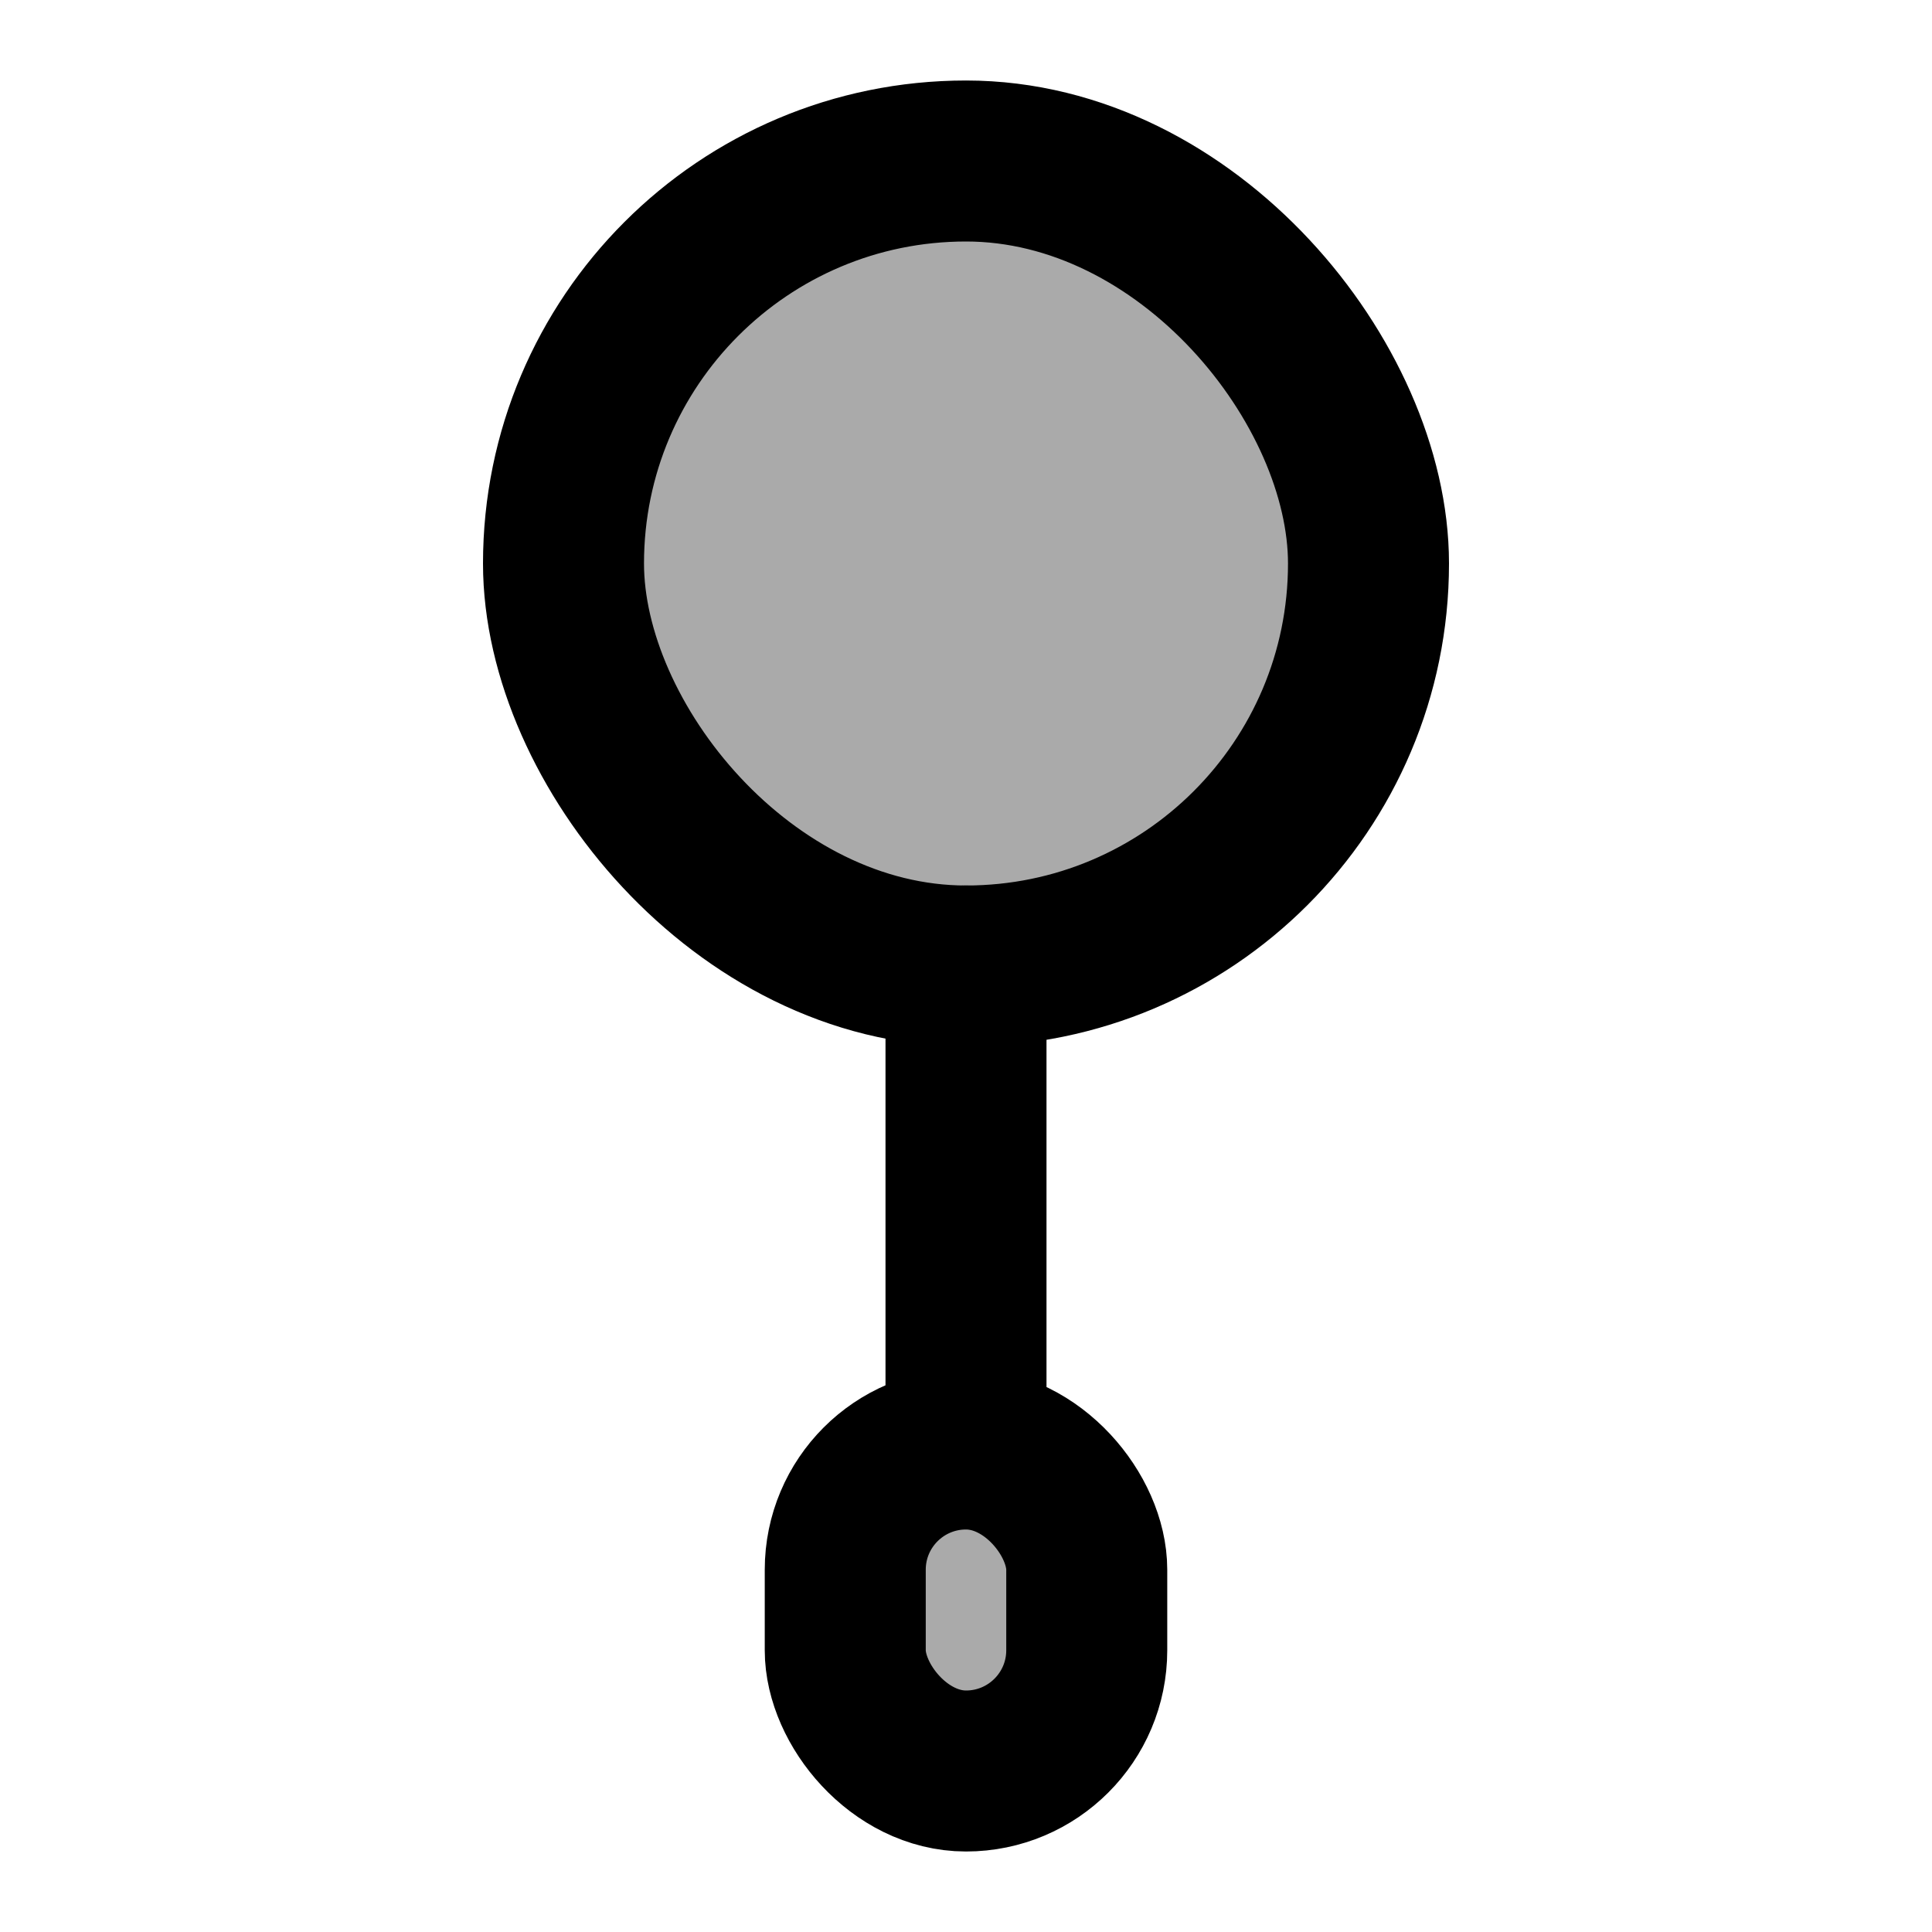 <svg width="48" height="48" viewBox="0 0 48 48" fill="none" xmlns="http://www.w3.org/2000/svg">
<rect x="14" y="4" width="20" height="20" rx="10" fill="#aaa" stroke="black" stroke-width="4" stroke-linecap="round" stroke-linejoin="round"/>
<path d="M24 24L24 36" stroke="black" stroke-width="4" stroke-linecap="round" stroke-linejoin="round"/>
<rect x="21" y="36" width="6" height="8" rx="3" fill="#aaa" stroke="black" stroke-width="4" stroke-linecap="round" stroke-linejoin="round"/>
</svg>

